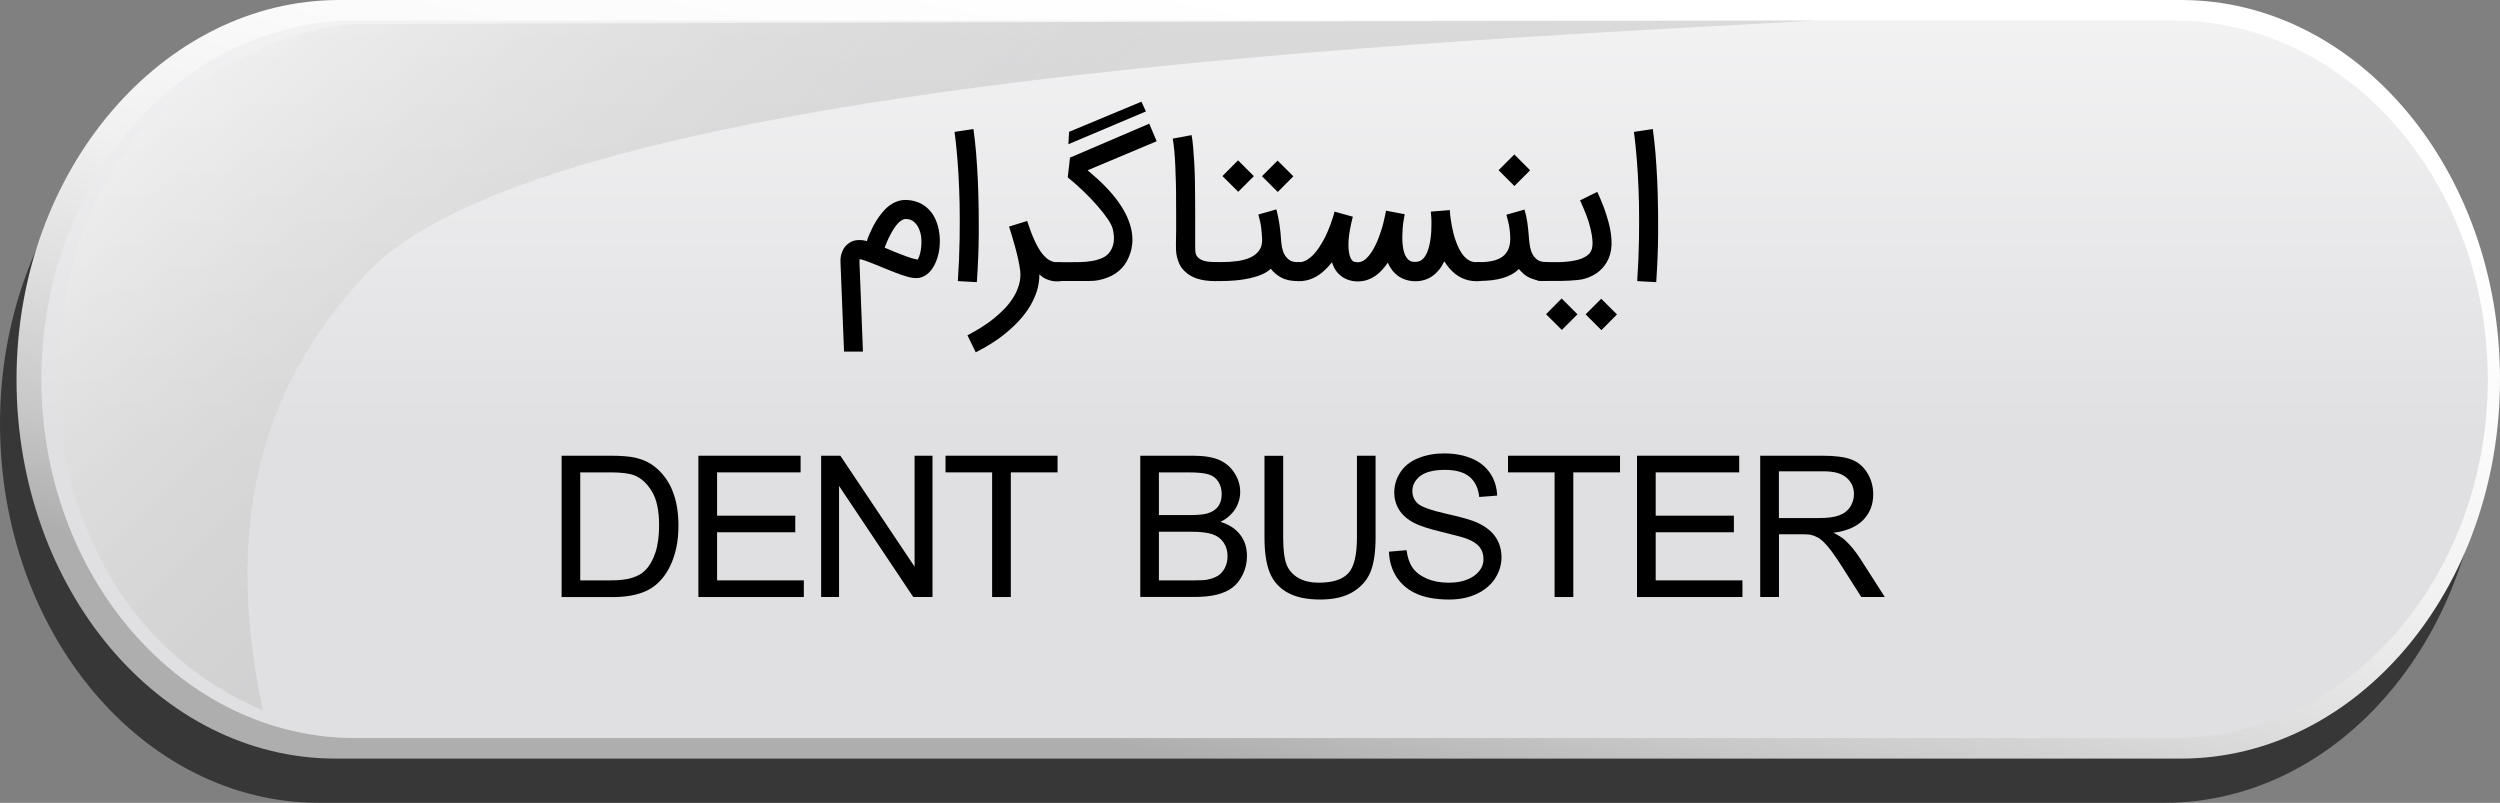 <svg viewBox="0 0 379.84 121.98" xmlns="http://www.w3.org/2000/svg" xmlns:xlink="http://www.w3.org/1999/xlink" id="Layer_1" overflow="hidden"><rect x="0" y="0" width="379.84" height="121.98" fill="#808080" stroke="none"/><defs><linearGradient x1="202.54" y1="1.41" x2="179.6" y2="115.06" gradientUnits="userSpaceOnUse" id="linear-gradient"><stop offset="0" stop-color="#FFFFFF"/><stop offset="0.26" stop-color="#FBFBFB"/><stop offset="0.47" stop-color="#F1F1F1"/><stop offset="0.66" stop-color="#E0E0E0"/><stop offset="0.85" stop-color="#C8C8C9"/><stop offset="1" stop-color="#AEAEAF"/></linearGradient><linearGradient x1="192.14" y1="-42.69" x2="192.14" y2="66.33" gradientUnits="userSpaceOnUse" id="linear-gradient-2"><stop offset="0" stop-color="#FFFFFF"/><stop offset="0.78" stop-color="#E7E7E9"/><stop offset="1" stop-color="#E0E0E2"/></linearGradient><linearGradient x1="57" y1="-46.18" x2="218.85" y2="121.32" gradientUnits="userSpaceOnUse" id="linear-gradient-3"><stop offset="0" stop-color="#FFFFFF"/><stop offset="0.02" stop-color="#FBFBFB" stop-opacity="0.98"/><stop offset="0.36" stop-color="#C7C7C7" stop-opacity="0.64"/><stop offset="0.51" stop-color="#B3B3B3" stop-opacity="0.5"/></linearGradient></defs><path d="M377.33 64.35C377.33 96.18 355.62 121.98 328.84 121.98L48.49 121.98C21.71 121.98 0 96.18 0 64.35L0 64.35C0 32.52 22.26 6.72 49.04 6.72L328.84 6.72C355.62 6.72 377.33 32.52 377.33 64.35L377.33 64.35Z" opacity="0.57"/><g><path d="M379.84 57.63C379.84 89.46 358.13 115.26 331.35 115.26L51 115.26C24.22 115.26 2.51 89.46 2.51 57.63L2.51 57.63C2.51 25.8 24.76 0 51.54 0L331.35 0C358.13 0 379.84 25.8 379.84 57.63L379.84 57.63Z" fill="url(#linear-gradient)"/><path d="M377.99 57.63C377.99 87.74 356.64 112.14 330.3 112.14L53.98 112.14C27.64 112.14 6.29 87.73 6.29 57.63L6.29 57.63C6.29 27.53 27.64 3.12 53.98 3.12L330.29 3.12C356.63 3.12 377.98 27.52 377.98 57.63L377.98 57.63Z" fill="url(#linear-gradient-2)"/></g><path d="M276.1 3.12C222.45 6.12 84.24 11.77 56.01 41.24 37.88 60.17 34.53 82.52 39.95 107.95 20.19 99.48 13.91 83 11.36 75.48 8.39 66.72 3.53 29.9 30.24 12.48 44.73 3.02 54.95 3.65 54.95 3.65 54.95 3.65 231.45 3.12 276.1 3.12Z" fill="url(#linear-gradient-3)" opacity="0.78"/><g><path d="M128.24 53.42 127.7 39.84C127.7 39.78 127.7 39.64 127.7 39.43 127.7 39.22 127.74 38.97 127.81 38.69 127.88 38.41 128 38.12 128.16 37.82 128.33 37.52 128.57 37.26 128.88 37.02 129.01 36.92 129.16 36.83 129.34 36.73 129.52 36.64 129.73 36.57 129.96 36.52 130.19 36.48 130.46 36.46 130.74 36.47 131.02 36.48 131.35 36.53 131.7 36.63 131.81 36.3 131.94 35.95 132.1 35.58 132.26 35.21 132.44 34.82 132.64 34.42 132.94 33.85 133.25 33.35 133.56 32.92 133.87 32.49 134.18 32.11 134.49 31.79 135.49 30.81 136.56 30.34 137.71 30.38 138.5 30.41 139.22 30.58 139.86 30.9 140.5 31.22 141.06 31.68 141.53 32.3 141.89 32.78 142.17 33.33 142.38 33.96 142.59 34.59 142.71 35.23 142.77 35.9 142.82 36.57 142.8 37.23 142.71 37.9 142.62 38.57 142.45 39.17 142.22 39.73 141.94 40.44 141.57 41.01 141.12 41.44 140.67 41.87 140.16 42.13 139.6 42.23 139.33 42.27 139.02 42.26 138.69 42.22 138.36 42.18 137.98 42.08 137.55 41.95 137.12 41.82 136.63 41.65 136.09 41.44 135.55 41.23 134.93 40.98 134.22 40.7 133.67 40.47 133.13 40.24 132.59 40.03 132.05 39.82 131.53 39.63 131.04 39.47 130.95 39.44 130.87 39.42 130.8 39.4 130.73 39.38 130.67 39.37 130.62 39.37 130.59 39.52 130.58 39.63 130.58 39.72L131.11 53.42 128.24 53.42ZM135.34 38.02C135.79 38.22 136.23 38.39 136.65 38.55 137.07 38.71 137.47 38.86 137.84 39 138.21 39.14 138.55 39.24 138.86 39.32 139.17 39.4 139.36 39.44 139.42 39.45 139.57 39.22 139.69 38.92 139.78 38.57 139.87 38.22 139.94 37.85 139.97 37.47 140 37.09 140.01 36.71 139.99 36.34 139.97 35.96 139.92 35.63 139.83 35.35 139.68 34.85 139.51 34.46 139.3 34.18 139.09 33.9 138.88 33.69 138.66 33.56 138.44 33.43 138.24 33.34 138.05 33.31 137.86 33.28 137.71 33.27 137.6 33.27 137.26 33.27 136.88 33.48 136.46 33.91 136.04 34.34 135.63 34.96 135.23 35.76 135.05 36.08 134.9 36.41 134.77 36.73 134.64 37.06 134.52 37.36 134.41 37.63L135.33 38.01Z"/><path d="M145.53 42.7C145.68 40.48 145.77 38.39 145.8 36.41 145.83 34.43 145.83 32.61 145.8 30.93 145.76 29.25 145.7 27.75 145.62 26.41 145.54 25.07 145.45 23.93 145.36 23 145.27 22.07 145.2 21.34 145.13 20.83 145.06 20.32 145.03 20.06 145.03 20.04L147.9 19.6C147.92 19.66 147.99 20.25 148.12 21.37 148.19 21.93 148.25 22.53 148.3 23.18 148.35 23.83 148.4 24.53 148.45 25.27 148.5 26.01 148.54 26.72 148.57 27.39 148.6 28.06 148.62 28.7 148.64 29.32 148.7 31.12 148.72 33.16 148.71 35.44 148.7 37.72 148.6 40.2 148.42 42.87L145.53 42.71Z"/><path d="M157.92 41.7C157.92 42.55 157.8 43.37 157.55 44.18 157.3 44.99 156.95 45.75 156.51 46.49 156.07 47.23 155.54 47.94 154.93 48.61 154.32 49.28 153.66 49.91 152.94 50.51 152.22 51.11 151.47 51.66 150.67 52.16 149.87 52.66 149.07 53.12 148.25 53.53L146.99 50.94C147.69 50.58 148.39 50.18 149.08 49.75 149.77 49.32 150.43 48.86 151.04 48.36 151.65 47.86 152.22 47.33 152.74 46.78 153.26 46.23 153.69 45.64 154.05 45.04 154.41 44.44 154.67 43.81 154.85 43.16 155.03 42.51 155.08 41.84 155.01 41.15L155.01 41.18C154.94 40.62 154.84 40.02 154.7 39.39 154.56 38.75 154.4 38.12 154.23 37.51 154.06 36.9 153.89 36.32 153.73 35.77 153.57 35.23 153.43 34.78 153.31 34.42L156.06 33.57C156.43 34.7 156.79 35.67 157.15 36.46 157.51 37.25 157.87 37.91 158.25 38.41 158.63 38.91 159.02 39.28 159.43 39.52 159.84 39.76 160.29 39.87 160.78 39.87L160.85 39.87C161.06 39.87 161.25 39.91 161.42 39.99 161.59 40.07 161.75 40.17 161.88 40.31 162.01 40.44 162.11 40.6 162.19 40.77 162.27 40.94 162.3 41.13 162.3 41.33 162.3 41.74 162.16 42.08 161.88 42.35 161.6 42.62 161.26 42.75 160.85 42.75L160.84 42.75C160.7 42.75 160.53 42.75 160.31 42.74 160.09 42.73 159.85 42.69 159.58 42.62 159.31 42.55 159.04 42.44 158.75 42.3 158.46 42.16 158.19 41.95 157.93 41.68L157.93 41.74Z"/><path d="M159.2 41.29C159.2 40.88 159.35 40.54 159.64 40.26 159.93 39.98 160.31 39.84 160.78 39.84L162.32 39.84C162.91 39.84 163.52 39.84 164.15 39.82 164.78 39.81 165.39 39.75 165.97 39.64 166.55 39.54 167.08 39.38 167.55 39.16 168.02 38.94 168.4 38.62 168.67 38.21 168.99 37.72 169.18 37.19 169.23 36.61 169.28 36.03 169.23 35.41 169.05 34.73 168.94 34.33 168.68 33.82 168.25 33.2 167.83 32.58 167.3 31.91 166.68 31.21 166.06 30.5 165.36 29.78 164.59 29.03 163.82 28.28 163.03 27.59 162.23 26.95L162.57 23.95 174.61 18.79 175.74 21.46 165.25 25.87C165.73 26.28 166.25 26.74 166.82 27.25 167.39 27.76 167.95 28.32 168.5 28.93 169.24 29.75 169.85 30.53 170.33 31.28 170.81 32.03 171.18 32.74 171.44 33.41 171.7 34.08 171.88 34.72 171.97 35.32 172.06 35.92 172.08 36.49 172.03 37.01 171.98 37.53 171.88 38.03 171.73 38.47 171.58 38.91 171.4 39.33 171.2 39.7 170.33 41.24 168.86 42.2 166.79 42.59 166.42 42.66 165.99 42.69 165.52 42.69L160.79 42.69C160.32 42.69 159.94 42.55 159.65 42.28 159.36 42.01 159.21 41.67 159.21 41.27ZM174.11 16.93 162.33 21.91 162.43 20.03 173.42 15.45 174.11 16.93Z"/><path d="M184.64 42.71C183.57 42.71 182.65 42.58 181.88 42.33 181.11 42.08 180.47 41.69 179.94 41.16 179.62 40.84 179.37 40.49 179.2 40.12 179.03 39.75 178.9 39.38 178.82 39.02 178.74 38.66 178.69 38.31 178.68 37.99 178.68 37.66 178.67 37.38 178.67 37.15L178.67 36.87C178.67 36.87 178.67 36.68 178.68 36.33 178.68 35.98 178.7 35.52 178.7 34.92 178.7 34.33 178.7 33.65 178.7 32.88 178.7 32.11 178.7 31.29 178.69 30.43 178.69 29.59 178.69 28.72 178.66 27.81 178.63 26.9 178.61 26.02 178.57 25.17 178.53 24.32 178.48 23.54 178.41 22.82 178.34 22.1 178.26 21.51 178.18 21.06L181.05 20.53C181.14 21.03 181.22 21.64 181.28 22.36 181.34 23.08 181.4 23.87 181.45 24.72 181.5 25.57 181.53 26.46 181.55 27.38 181.57 28.3 181.58 29.2 181.58 30.08 181.58 30.94 181.59 31.76 181.59 32.56L181.59 34.67C181.59 35.29 181.59 35.79 181.59 36.19 181.59 36.59 181.59 36.83 181.59 36.91L181.59 37.17C181.59 37.6 181.59 37.98 181.63 38.31 181.67 38.64 181.8 38.91 182.03 39.12 182.47 39.58 183.3 39.81 184.52 39.82L184.65 39.82C184.85 39.82 185.03 39.86 185.21 39.94 185.39 40.02 185.54 40.12 185.67 40.25 185.8 40.38 185.91 40.54 185.98 40.71 186.05 40.88 186.1 41.07 186.1 41.27 186.1 41.68 185.96 42.02 185.68 42.3 185.4 42.58 185.06 42.71 184.65 42.71Z"/><path d="M183.07 41.27C183.07 40.86 183.21 40.52 183.48 40.24 183.75 39.96 184.1 39.82 184.51 39.82L185.62 39.82C186.44 39.82 187.23 39.77 187.98 39.67 188.73 39.57 189.39 39.39 189.96 39.13 190.53 38.87 190.98 38.51 191.31 38.05 191.64 37.6 191.79 37.01 191.76 36.3 191.74 35.75 191.69 35.19 191.62 34.6 191.55 34.01 191.4 33.35 191.19 32.59L193.93 31.81C194.02 32.15 194.1 32.51 194.18 32.89 194.26 33.27 194.33 33.65 194.39 34.04 194.45 34.43 194.5 34.82 194.54 35.22 194.58 35.61 194.62 36 194.64 36.38 194.66 36.74 194.7 37.12 194.77 37.52 194.84 37.92 194.96 38.29 195.14 38.63 195.32 38.97 195.56 39.25 195.87 39.48 196.18 39.71 196.58 39.82 197.08 39.82 197.49 39.82 197.84 39.96 198.12 40.23 198.4 40.5 198.54 40.85 198.54 41.26 198.54 41.47 198.5 41.65 198.42 41.82 198.34 41.99 198.24 42.14 198.11 42.28 197.98 42.41 197.83 42.51 197.66 42.59 197.49 42.66 197.31 42.7 197.11 42.7 196.12 42.7 195.31 42.52 194.66 42.17 194.02 41.81 193.49 41.37 193.08 40.83 192.73 41.17 192.27 41.46 191.72 41.7 191.16 41.94 190.55 42.13 189.88 42.28 189.21 42.43 188.51 42.53 187.78 42.6 187.05 42.67 186.33 42.7 185.63 42.7L184.52 42.7C184.11 42.7 183.77 42.56 183.49 42.29 183.21 42.02 183.08 41.67 183.08 41.26ZM190.5 26.77 188.13 29.14 185.73 26.75 188.1 24.36 190.5 26.76ZM196.51 26.78 194.14 29.17 191.74 26.77 194.11 24.4 196.51 26.79Z"/><path d="M195.77 41.27C195.77 41.08 195.81 40.91 195.89 40.74 195.97 40.57 196.08 40.42 196.21 40.28 196.34 40.15 196.5 40.04 196.67 39.97 196.84 39.9 197.03 39.85 197.21 39.84L197.36 39.84C197.77 39.84 198.16 39.73 198.53 39.51 198.9 39.29 199.25 39.01 199.57 38.67 199.89 38.33 200.19 37.95 200.46 37.53 200.73 37.11 200.97 36.7 201.19 36.3 201.4 35.91 201.58 35.52 201.74 35.13 201.9 34.75 202.05 34.38 202.17 34.05 202.3 33.71 202.4 33.41 202.48 33.14 202.56 32.87 202.63 32.66 202.68 32.5 202.73 32.28 202.75 32.16 202.75 32.15L205.56 32.93C205.56 32.93 205.54 32.97 205.52 33.03 205.5 33.09 205.48 33.17 205.45 33.28 205.39 33.5 205.32 33.83 205.23 34.26 205.14 34.69 205.06 35.17 204.98 35.7 204.87 36.55 204.85 37.29 204.91 37.93 204.97 38.57 205.1 39.05 205.31 39.39 205.45 39.64 205.66 39.79 205.95 39.81 206.07 39.84 206.17 39.85 206.27 39.85 206.64 39.85 207 39.73 207.34 39.48 207.78 39.15 208.21 38.63 208.63 37.91 209.05 37.19 209.43 36.32 209.76 35.29 209.93 34.81 210.06 34.36 210.17 33.93 210.28 33.5 210.36 33.13 210.42 32.83 210.47 32.59 210.51 32.39 210.54 32.25 210.57 32.11 210.58 32.03 210.58 32.01L213.44 32.55C213.44 32.55 213.4 32.64 213.38 32.78 213.36 32.92 213.33 33.12 213.28 33.37 213.23 33.62 213.19 33.93 213.15 34.3 213.11 34.67 213.09 35.05 213.08 35.47 213.03 36.36 213.08 37.13 213.2 37.78 213.32 38.43 213.53 38.93 213.8 39.26 213.91 39.4 214.05 39.52 214.23 39.63 214.41 39.74 214.68 39.79 215.04 39.79 215.55 39.79 215.96 39.61 216.27 39.26 216.6 38.9 216.87 38.37 217.07 37.66 217.27 36.95 217.4 36.13 217.46 35.17 217.48 34.73 217.49 34.32 217.49 33.95 217.49 33.58 217.49 33.25 217.46 32.98 217.43 32.74 217.41 32.54 217.41 32.39 217.41 32.24 217.41 32.16 217.41 32.15L220.28 31.92C220.28 31.92 220.32 32.24 220.34 32.74 220.37 32.95 220.4 33.18 220.44 33.44 220.48 33.7 220.52 33.99 220.58 34.3 220.64 34.61 220.71 34.93 220.79 35.27 220.87 35.61 220.96 35.94 221.07 36.27 221.84 38.65 222.92 39.84 224.31 39.84L224.6 39.84C225.01 39.84 225.35 39.98 225.63 40.25 225.91 40.52 226.04 40.87 226.04 41.28 226.04 41.69 225.9 42.02 225.63 42.3 225.36 42.58 225.01 42.72 224.6 42.72L224.31 42.72C223.52 42.72 222.78 42.56 222.09 42.23 221.4 41.9 220.78 41.42 220.24 40.79 219.97 40.49 219.7 40.12 219.43 39.69 219.16 40.3 218.83 40.8 218.46 41.2 218.02 41.7 217.51 42.08 216.94 42.34 216.36 42.6 215.74 42.73 215.06 42.73 214.34 42.73 213.68 42.59 213.08 42.31 212.48 42.03 211.98 41.63 211.56 41.1 211.42 40.92 211.3 40.74 211.18 40.54 211.06 40.34 210.96 40.13 210.86 39.91 210.31 40.71 209.72 41.36 209.07 41.84 208.2 42.46 207.28 42.76 206.3 42.76 206.16 42.76 206.03 42.76 205.9 42.74 205.77 42.72 205.64 42.71 205.5 42.69 204.35 42.48 203.46 41.89 202.85 40.93 202.75 40.76 202.66 40.59 202.59 40.41 202.51 40.23 202.43 40.04 202.36 39.85 202.04 40.27 201.71 40.64 201.38 40.95 200.17 42.13 198.84 42.72 197.38 42.72L197.23 42.72C197.03 42.72 196.85 42.68 196.67 42.61 196.49 42.54 196.34 42.43 196.21 42.3 196.08 42.17 195.97 42.01 195.9 41.84 195.83 41.67 195.78 41.48 195.78 41.28Z"/><path d="M223.09 41.27C223.09 40.87 223.23 40.53 223.5 40.25 223.77 39.97 224.12 39.83 224.53 39.83L224.78 39.83C226.42 39.83 227.61 39.53 228.35 38.94 229.09 38.35 229.46 37.47 229.46 36.31 229.46 36.04 229.46 35.76 229.43 35.48 229.41 35.2 229.38 34.91 229.33 34.61 229.29 34.31 229.23 34 229.15 33.67 229.08 33.34 228.99 32.99 228.88 32.62L231.63 31.84C231.73 32.18 231.81 32.51 231.88 32.83 231.95 33.15 232.01 33.48 232.06 33.83 232.11 34.18 232.16 34.56 232.2 34.97 232.24 35.38 232.28 35.84 232.32 36.36 232.35 36.72 232.4 37.1 232.47 37.5 232.54 37.9 232.66 38.27 232.84 38.61 233.02 38.95 233.26 39.23 233.57 39.46 233.88 39.69 234.28 39.8 234.78 39.8 234.98 39.8 235.16 39.84 235.34 39.91 235.52 39.98 235.67 40.09 235.8 40.22 235.93 40.35 236.04 40.51 236.11 40.68 236.18 40.85 236.23 41.04 236.23 41.24 236.23 41.45 236.19 41.63 236.11 41.8 236.03 41.97 235.93 42.12 235.8 42.26 235.67 42.39 235.52 42.49 235.35 42.57 235.18 42.64 235 42.68 234.8 42.68 234.31 42.68 233.86 42.64 233.46 42.55 233.06 42.46 232.69 42.34 232.36 42.18 232.03 42.02 231.74 41.83 231.48 41.6 231.22 41.37 230.99 41.13 230.78 40.87 230.16 41.48 229.37 41.93 228.38 42.23 227.39 42.53 226.19 42.68 224.77 42.68L224.52 42.68C224.11 42.68 223.77 42.54 223.49 42.27 223.21 42 223.08 41.65 223.08 41.24ZM232.48 25.87 230.09 28.26 227.69 25.86 230.08 23.47 232.48 25.87Z"/><path d="M232.61 41.27C232.61 40.86 232.75 40.52 233.03 40.24 233.31 39.96 233.65 39.83 234.05 39.83L235.68 39.83C236.02 39.83 236.39 39.84 236.79 39.83 237.19 39.83 237.6 39.8 238.01 39.76 238.42 39.72 238.82 39.67 239.22 39.59 239.62 39.52 239.98 39.41 240.31 39.28 240.64 39.15 240.93 38.98 241.19 38.79 241.45 38.6 241.63 38.36 241.76 38.09 241.96 37.67 242.01 37.07 241.93 36.3 241.85 35.52 241.65 34.62 241.34 33.58 241.23 33.27 241.11 32.93 240.97 32.56 240.83 32.19 240.69 31.85 240.55 31.54 240.39 31.17 240.23 30.8 240.07 30.44L242.68 29.15C242.68 29.15 242.73 29.26 242.82 29.45 242.91 29.64 243.03 29.9 243.16 30.22 243.29 30.54 243.45 30.92 243.61 31.34 243.78 31.76 243.93 32.22 244.08 32.69 244.99 35.49 245.1 37.68 244.42 39.25 243.73 40.82 242.5 41.86 240.73 42.36 240.47 42.44 240.13 42.5 239.72 42.54 239.31 42.58 238.89 42.62 238.46 42.64 238.03 42.66 237.62 42.67 237.23 42.68 236.84 42.68 236.54 42.68 236.32 42.68L234.06 42.68C233.66 42.68 233.32 42.54 233.04 42.27 232.76 42 232.62 41.65 232.62 41.24ZM239.67 47.76 237.3 50.13 234.9 47.74 237.27 45.35 239.67 47.75ZM245.68 47.77 243.31 50.16 240.91 47.76 243.28 45.39 245.68 47.78Z"/><path d="M248.75 42.7C248.9 40.48 248.99 38.39 249.02 36.41 249.05 34.43 249.05 32.61 249.02 30.93 248.98 29.25 248.92 27.75 248.84 26.41 248.76 25.07 248.67 23.93 248.58 23 248.49 22.07 248.42 21.34 248.35 20.83 248.28 20.32 248.25 20.06 248.25 20.04L251.12 19.6C251.14 19.66 251.21 20.25 251.34 21.37 251.41 21.93 251.47 22.53 251.52 23.18 251.57 23.83 251.62 24.53 251.67 25.27 251.72 26.01 251.76 26.72 251.79 27.39 251.82 28.06 251.84 28.7 251.86 29.32 251.92 31.12 251.94 33.16 251.93 35.44 251.92 37.72 251.82 40.2 251.64 42.87L248.75 42.71Z"/><path d="M85.33 90.71 85.33 69.24 92.73 69.24C94.4 69.24 95.67 69.34 96.55 69.55 97.79 69.83 98.84 70.35 99.7 71.09 100.84 72.06 101.69 73.28 102.25 74.76 102.81 76.24 103.08 77.94 103.08 79.87 103.08 81.11 102.97 82.23 102.75 83.24 102.53 84.25 102.23 85.14 101.86 85.92 101.49 86.7 101.06 87.37 100.58 87.93 100.1 88.49 99.6 88.94 99.08 89.28 98.38 89.75 97.53 90.11 96.53 90.35 95.53 90.59 94.38 90.72 93.07 90.72L85.32 90.72ZM88.17 88.18 92.75 88.18C94.16 88.18 95.26 88.05 96.08 87.78 96.9 87.51 97.54 87.15 98.01 86.67 98.68 86 99.21 85.09 99.58 83.96 99.95 82.83 100.14 81.45 100.14 79.81 100.14 77.55 99.77 75.83 99.03 74.64 98.3 73.43 97.4 72.62 96.35 72.21 95.59 71.92 94.36 71.77 92.67 71.77L88.16 71.77 88.16 88.18Z"/><path d="M106.11 90.71 106.11 69.24 121.64 69.24 121.64 71.77 108.95 71.77 108.95 78.35 120.83 78.35 120.83 80.87 108.95 80.87 108.95 88.18 122.13 88.18 122.13 90.71 106.1 90.71Z"/><path d="M124.76 90.71 124.76 69.24 127.68 69.24 138.96 86.1 138.96 69.24 141.68 69.24 141.68 90.71 138.76 90.71 127.48 73.83 127.48 90.71 124.76 90.71Z"/><path d="M150.74 90.71 150.74 71.77 143.66 71.77 143.66 69.24 160.68 69.24 160.68 71.77 153.58 71.77 153.58 90.71 150.74 90.71Z"/><path d="M173.25 90.71 173.25 69.24 181.31 69.24C182.95 69.24 184.27 69.46 185.26 69.89 186.25 70.33 187.03 71 187.58 71.9 188.15 72.79 188.43 73.73 188.43 74.73 188.43 75.19 188.37 75.64 188.24 76.08 188.11 76.52 187.93 76.93 187.68 77.33 187.43 77.73 187.12 78.08 186.74 78.42 186.36 78.76 185.93 79.05 185.43 79.29 186.07 79.49 186.65 79.75 187.15 80.07 187.65 80.4 188.08 80.78 188.42 81.23 188.76 81.68 189.03 82.18 189.2 82.72 189.37 83.26 189.46 83.85 189.46 84.48 189.46 85.48 189.25 86.41 188.82 87.29 188.39 88.16 187.87 88.82 187.25 89.28 186.63 89.75 185.84 90.1 184.91 90.34 183.97 90.58 182.82 90.7 181.44 90.7L173.25 90.7ZM176.09 78.26 180.73 78.26C181.98 78.26 182.88 78.18 183.44 78.01 184.9 77.58 185.62 76.6 185.62 75.07 185.62 74.36 185.45 73.73 185.11 73.19 184.77 72.65 184.28 72.28 183.64 72.08 183.01 71.87 181.92 71.77 180.37 71.77L176.08 71.77 176.08 78.26ZM176.09 88.18 181.44 88.18C182.39 88.18 183.03 88.15 183.37 88.08 184.02 87.96 184.57 87.77 185.01 87.5 185.45 87.23 185.81 86.83 186.09 86.31 186.37 85.77 186.51 85.17 186.51 84.49 186.51 83.69 186.3 82.99 185.89 82.4 185.48 81.81 184.91 81.4 184.18 81.16 183.48 80.92 182.43 80.79 181.05 80.79L176.08 80.79 176.08 88.17Z"/><path d="M206.16 69.24 209 69.24 209 81.65C209 83.79 208.76 85.5 208.27 86.79 207.79 88.04 206.91 89.08 205.62 89.9 204.34 90.69 202.67 91.09 200.61 91.09 198.55 91.09 196.93 90.75 195.67 90.06 194.41 89.37 193.49 88.37 192.94 87.05 192.39 85.72 192.12 83.93 192.12 81.66L192.12 69.25 194.96 69.25 194.96 81.64C194.96 83.49 195.13 84.86 195.47 85.77 195.82 86.64 196.42 87.32 197.26 87.81 198.1 88.29 199.14 88.53 200.37 88.53 202.46 88.53 203.95 88.06 204.84 87.11 205.73 86.16 206.17 84.34 206.17 81.65L206.17 69.26Z"/><path d="M213.71 83.58C213.84 84.65 214.13 85.54 214.6 86.22 215.06 86.91 215.78 87.47 216.76 87.9 217.73 88.32 218.83 88.53 220.06 88.53 220.89 88.53 221.64 88.45 222.3 88.26 222.96 88.07 223.53 87.81 224 87.47 224.47 87.13 224.82 86.74 225.06 86.3 225.3 85.86 225.41 85.38 225.39 84.89 225.39 84.22 225.2 83.63 224.81 83.13 224.42 82.63 223.78 82.2 222.87 81.86 222.59 81.75 222.13 81.61 221.49 81.44 220.85 81.27 220.04 81.06 219.04 80.82 218.04 80.58 217.2 80.34 216.52 80.12 215.84 79.9 215.29 79.68 214.89 79.47 213.85 78.93 213.09 78.27 212.59 77.48 212.09 76.69 211.84 75.8 211.84 74.8 211.84 73.72 212.15 72.71 212.76 71.77 213.38 70.81 214.27 70.1 215.46 69.62 216.66 69.13 217.97 68.89 219.4 68.89 220.99 68.89 222.4 69.15 223.61 69.66 224.83 70.17 225.76 70.93 226.42 71.92 227.08 72.91 227.43 74.04 227.47 75.3L224.75 75.51C224.6 74.15 224.11 73.13 223.26 72.43 222.41 71.73 221.17 71.39 219.52 71.39 217.87 71.39 216.56 71.71 215.76 72.34 214.98 72.97 214.59 73.73 214.59 74.61 214.59 75.38 214.87 76.02 215.42 76.51 215.96 77.01 217.38 77.52 219.7 78.05 222 78.56 223.59 79.01 224.46 79.41 225.72 80 226.65 80.73 227.24 81.61 227.83 82.49 228.13 83.5 228.13 84.66 228.13 85.82 227.8 86.89 227.15 87.9 226.5 88.9 225.55 89.68 224.32 90.26 223.1 90.82 221.72 91.09 220.19 91.09 218.24 91.09 216.61 90.81 215.3 90.25 214 89.69 212.96 88.84 212.2 87.69 211.47 86.57 211.08 85.28 211.03 83.82L213.71 83.59Z"/><path d="M236.2 90.71 236.2 71.77 229.12 71.77 229.12 69.24 246.14 69.24 246.14 71.77 239.04 71.77 239.04 90.71 236.2 90.71Z"/><path d="M248.72 90.71 248.72 69.24 264.25 69.24 264.25 71.77 251.56 71.77 251.56 78.35 263.44 78.35 263.44 80.87 251.56 80.87 251.56 88.18 264.74 88.18 264.74 90.71 248.71 90.71Z"/><path d="M267.44 90.71 267.44 69.24 276.96 69.24C278.88 69.24 280.34 69.44 281.33 69.83 282.33 70.21 283.12 70.89 283.72 71.87 284.32 72.85 284.61 73.93 284.61 75.11 284.61 76.63 284.12 77.92 283.13 78.96 282.13 80.01 280.61 80.68 278.56 80.95 279.32 81.32 279.89 81.68 280.27 82.02 280.69 82.4 281.1 82.83 281.49 83.3 281.88 83.77 282.26 84.3 282.63 84.87L286.37 90.71 282.8 90.71 279.96 86.24C279.34 85.25 278.8 84.46 278.35 83.85 277.9 83.24 277.5 82.77 277.14 82.41 276.78 82.05 276.45 81.8 276.14 81.64 275.83 81.48 275.51 81.35 275.17 81.27 274.87 81.2 274.34 81.17 273.59 81.17L270.29 81.17 270.29 90.71 267.45 90.71ZM270.28 78.71 276.39 78.71C277.03 78.71 277.61 78.68 278.11 78.61 278.61 78.55 279.05 78.44 279.44 78.3 279.82 78.16 280.15 77.98 280.41 77.77 280.68 77.56 280.91 77.31 281.11 77.02 281.49 76.42 281.68 75.78 281.68 75.09 281.68 74.07 281.31 73.24 280.57 72.59 279.85 71.94 278.69 71.61 277.08 71.61L270.28 71.61 270.28 78.71Z"/></g></svg>